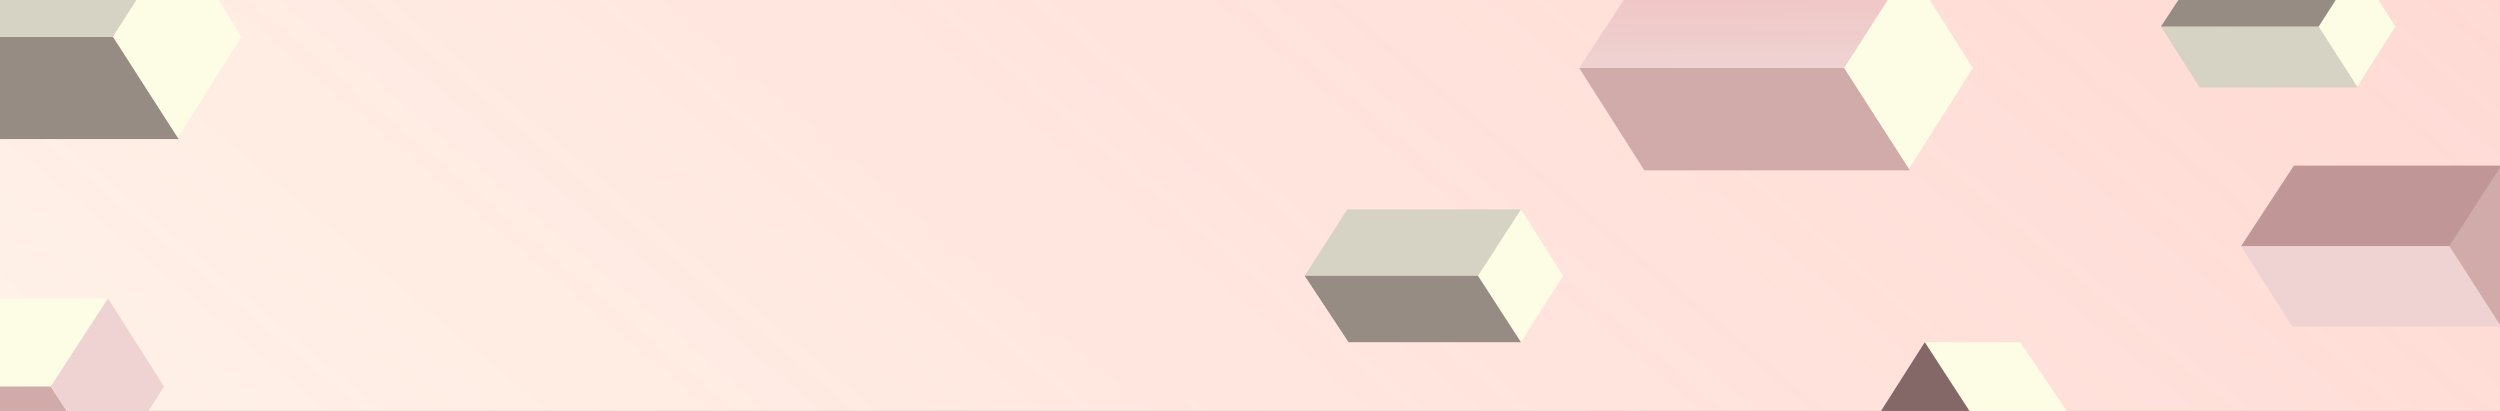 <svg width="1600" height="263" viewBox="0 0 1600 263" fill="none" xmlns="http://www.w3.org/2000/svg">
<rect x="0" y="0" width="1600" height="263" fill="#333333" stroke="none"/>
<g clip-path="url(#clip0_673_2207)">
<rect width="1600" height="263" fill="#FFF5EA"/>
<rect width="1600" height="263" fill="url(#paint0_linear_673_2207)" fill-opacity="0.4"/>
<path d="M1508.33 56L1533 17L1508.33 -22L1483.17 17L1508.33 56Z" fill="#FDFCE5"/>
<path d="M1383 17H1483.95L1509 56H1407.8L1383 17Z" fill="#D6D2C4"/>
<path d="M1408.55 -22H1509L1483.95 17H1383L1408.55 -22Z" fill="#968C83"/>
<path d="M1599.82 209L1632.4 157.5L1599.82 106L1566.59 157.5L1599.82 209Z" fill="#D0ABAA"/>
<path d="M1434.32 157.5H1567.62L1600.71 209H1467.07L1434.32 157.5Z" fill="#EED3D2"/>
<path d="M1468.06 106H1600.71L1567.62 157.5H1434.32L1468.06 106Z" fill="#C09796"/>
<path d="M1221.17 109L1262.6 43.5L1221.17 -22L1178.91 43.5L1221.17 109Z" fill="#FDFCE5"/>
<path d="M1010.68 43.5H1180.22L1222.29 109H1052.34L1010.68 43.5Z" fill="#D0ABAA"/>
<path d="M1053.59 -22H1222.29L1180.22 43.5H1010.68L1053.59 -22Z" fill="#EED3D2"/>
<path d="M1053.59 -22H1222.29L1180.22 43.5H1010.68L1053.59 -22Z" fill="url(#paint1_linear_673_2207)" fill-opacity="0.08"/>
<path d="M113.172 89L154.603 23.5L113.172 -42L70.905 23.5L113.172 89Z" fill="#FDFCE5"/>
<path d="M-97.32 23.5H72.222L114.295 89H-55.664L-97.32 23.5Z" fill="#968C83"/>
<path d="M-54.414 -42H114.295L72.222 23.5H-97.32L-54.414 -42Z" fill="#D6D2C4"/>
<path d="M32.5 247.389L69.116 191H-1.919L-40 247.389H32.5Z" fill="#FDFCE5"/>
<path d="M69.116 303.778L32.5 247.389H-40L-4.116 303.778H69.116Z" fill="#D0ABAA"/>
<path d="M32.5 247.389L69.116 191L105 247.389L69.116 303.778L32.5 247.389Z" fill="#EED3D2"/>
<path d="M1263.36 267.5L1231.86 219H1292.96L1325.71 267.5H1263.36Z" fill="#FDFCE5"/>
<path d="M1263.36 267.5L1231.86 219L1201 267.5L1231.86 316L1263.36 267.5Z" fill="#846867"/>
<path d="M973.397 134L1000.37 176.5L973.397 219L945.881 176.5L973.397 134Z" fill="#FDFCE5"/>
<path d="M835 176.5H945.881L973.397 134H862.244L835 176.5Z" fill="#D6D2C4"/>
<path d="M863.061 219H973.397L945.881 176.5H835L863.061 219Z" fill="#968C83"/>
</g>
<defs>
<linearGradient id="paint0_linear_673_2207" x1="2035" y1="-912.5" x2="544.5" y2="857" gradientUnits="userSpaceOnUse">
<stop stop-color="#FF9C9C"/>
<stop offset="1" stop-color="#FF607C" stop-opacity="0"/>
</linearGradient>
<linearGradient id="paint1_linear_673_2207" x1="1116" y1="-12" x2="1116.49" y2="43.5" gradientUnits="userSpaceOnUse">
<stop stop-color="#FF1212"/>
<stop offset="1" stop-color="#FF0B0B" stop-opacity="0"/>
</linearGradient>
<clipPath id="clip0_673_2207">
<rect width="1600" height="263" fill="white"/>
</clipPath>
</defs>
</svg>
